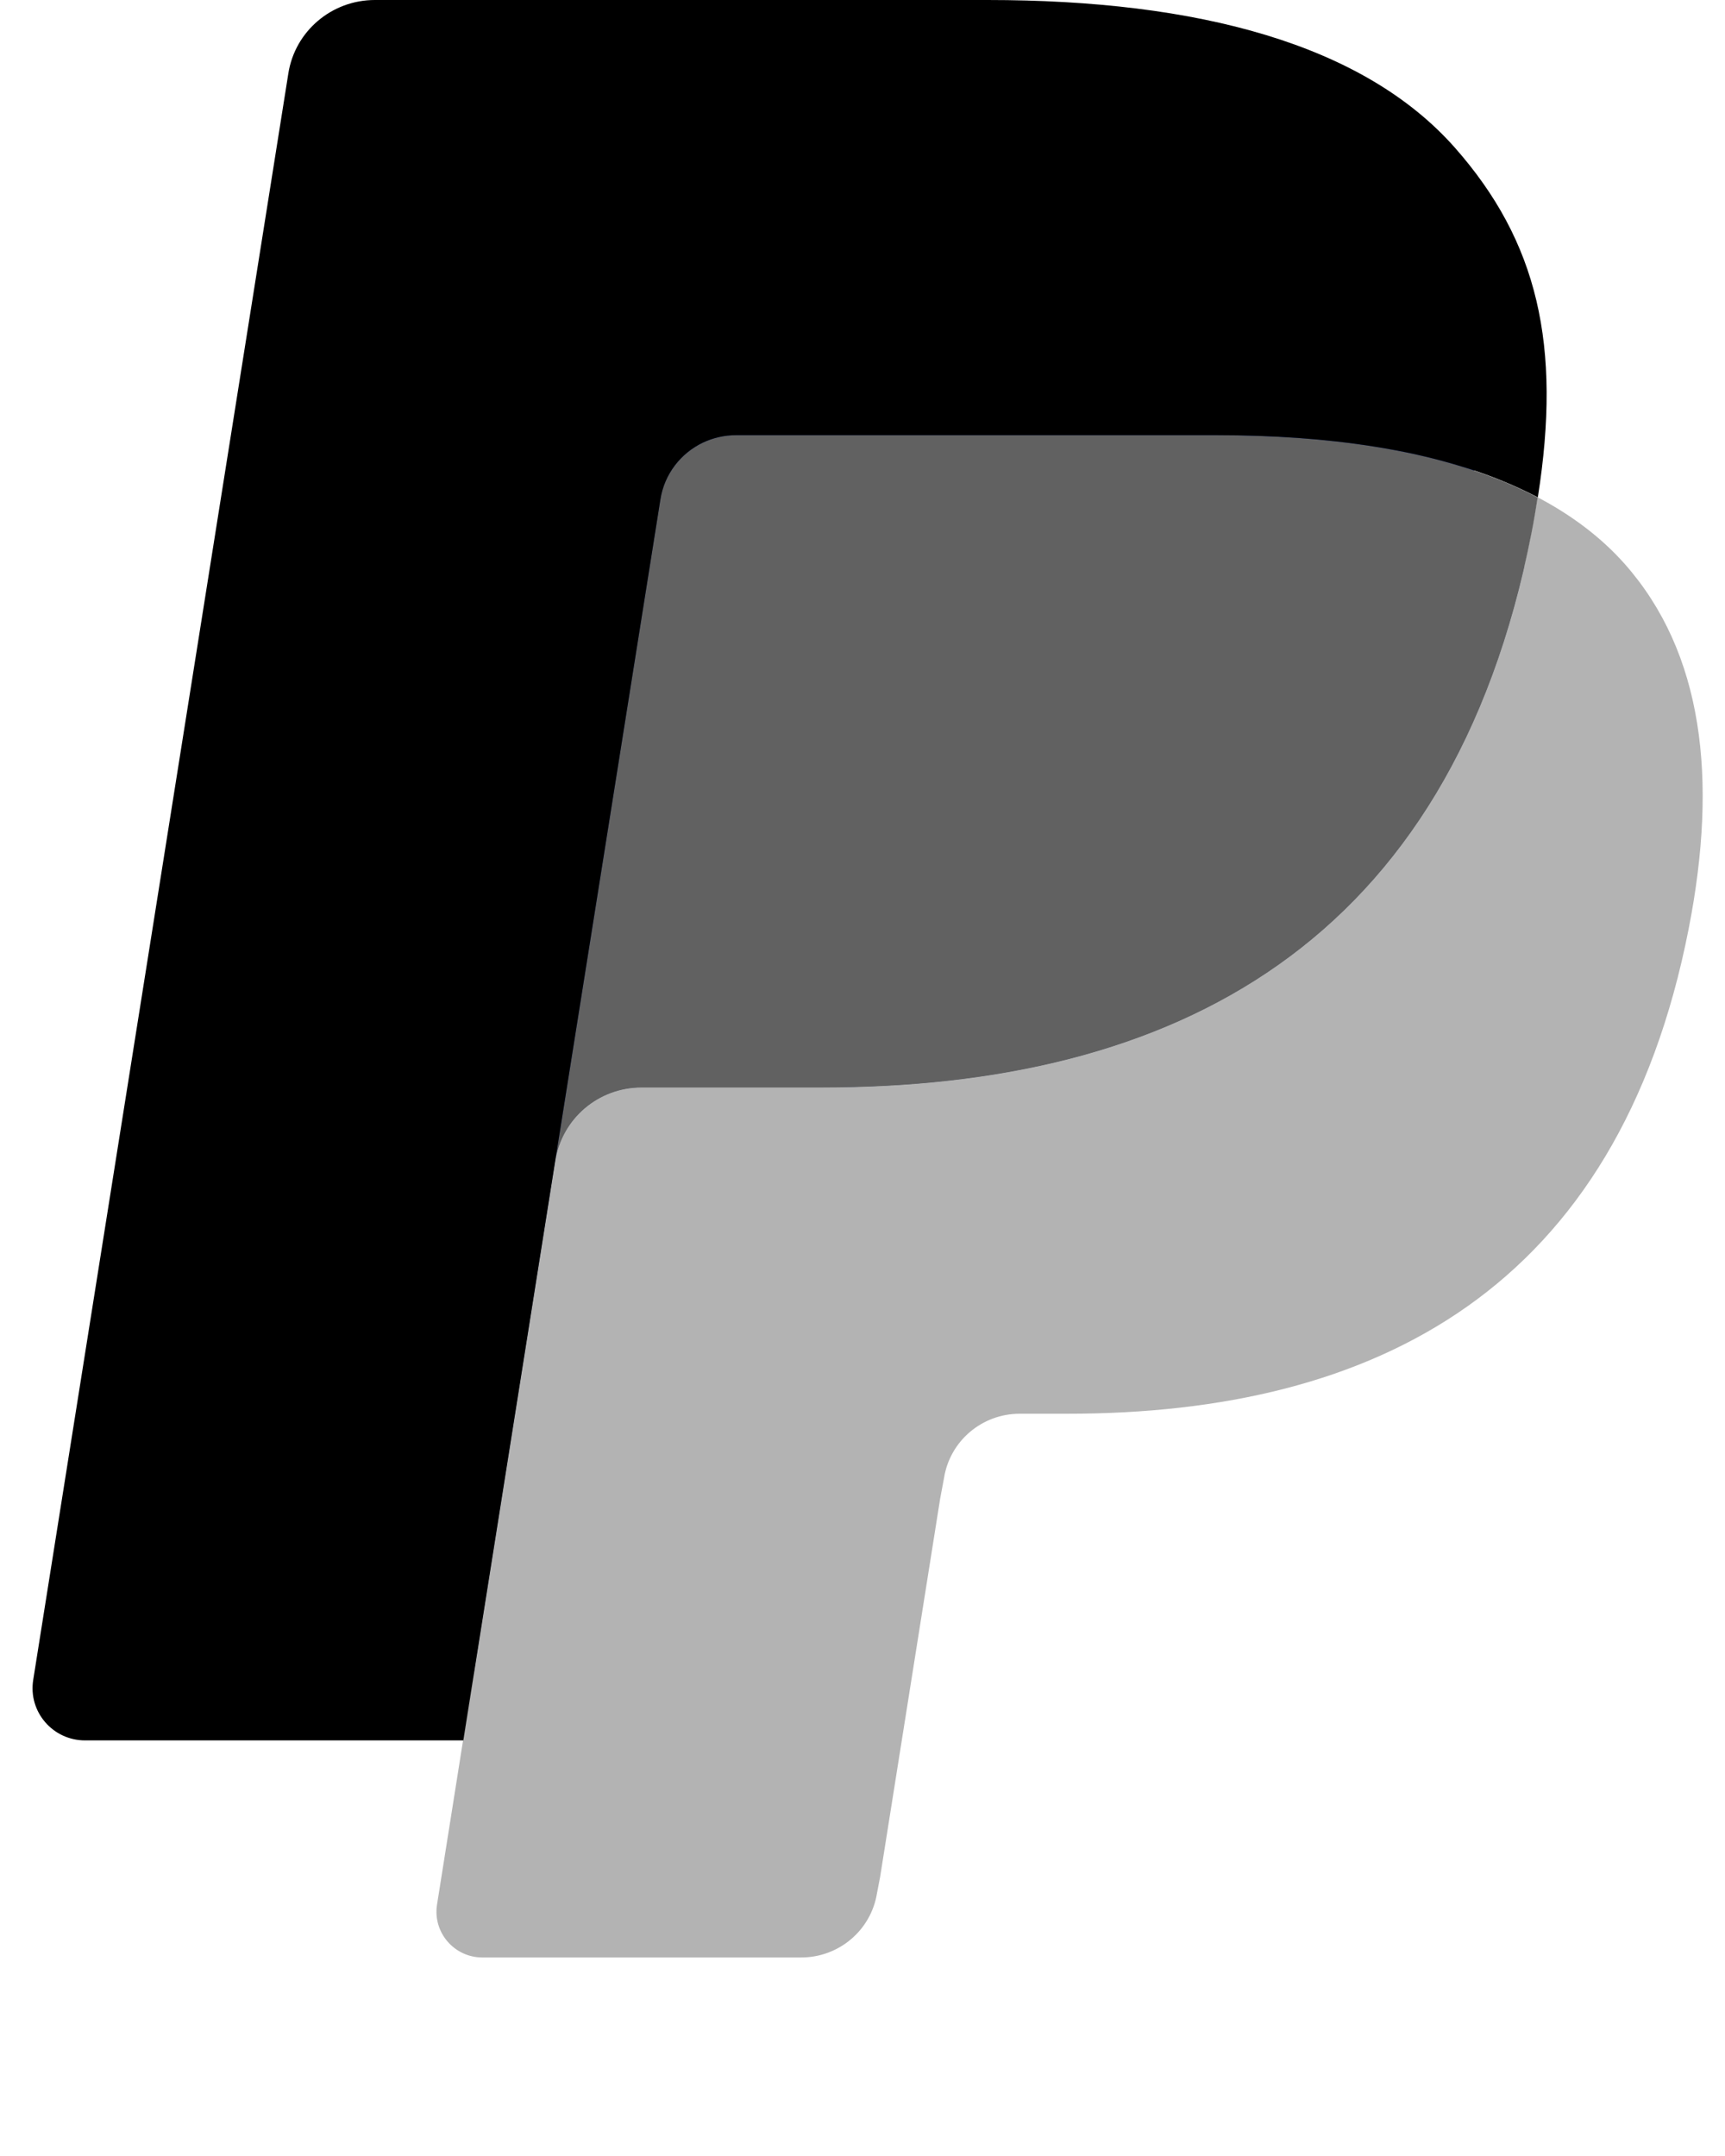 <svg width="20" height="25" viewBox="0 0 20 25" fill="none" xmlns="http://www.w3.org/2000/svg">
<g clip-path="url(#clip0_2_2972)">
<path d="M5.878 21.929L6.274 19.43L5.392 19.41H1.18L4.107 0.971C4.116 0.915 4.146 0.864 4.189 0.827C4.232 0.79 4.287 0.77 4.345 0.77H11.447C13.805 0.77 15.433 1.257 16.282 2.219C16.68 2.67 16.934 3.142 17.057 3.661C17.186 4.206 17.188 4.856 17.062 5.65L17.053 5.708V6.216L17.451 6.44C17.787 6.617 18.053 6.819 18.258 7.051C18.599 7.437 18.819 7.927 18.912 8.509C19.008 9.107 18.976 9.818 18.819 10.624C18.637 11.551 18.343 12.358 17.947 13.018C17.582 13.627 17.117 14.132 16.565 14.523C16.038 14.894 15.412 15.176 14.704 15.357C14.017 15.534 13.235 15.624 12.377 15.624H11.825C11.429 15.624 11.045 15.765 10.744 16.019C10.442 16.278 10.242 16.631 10.181 17.018L10.139 17.243L9.439 21.647L9.408 21.808C9.399 21.86 9.385 21.885 9.364 21.903C9.345 21.918 9.317 21.929 9.291 21.929H5.878Z" fill="#253B80"/>
<path d="M17.827 5.766C17.806 5.9 17.781 6.038 17.754 6.179C16.817 10.957 13.613 12.607 9.52 12.607H7.436C6.936 12.607 6.514 12.968 6.436 13.458L5.369 20.18L5.067 22.085C5.016 22.407 5.266 22.698 5.593 22.698H9.289C9.727 22.698 10.099 22.382 10.168 21.953L10.204 21.766L10.9 17.38L10.945 17.139C11.013 16.709 11.385 16.393 11.823 16.393H12.376C15.957 16.393 18.76 14.948 19.579 10.769C19.921 9.023 19.744 7.566 18.838 6.54C18.564 6.231 18.224 5.975 17.827 5.766Z" fill="#B3B3B3"/>
<path d="M16.848 5.381C16.705 5.339 16.558 5.302 16.406 5.268C16.254 5.235 16.098 5.206 15.938 5.18C15.376 5.09 14.76 5.047 14.101 5.047H8.533C8.396 5.047 8.266 5.078 8.15 5.133C7.893 5.256 7.702 5.497 7.656 5.793L6.472 13.244L6.438 13.462C6.515 12.971 6.937 12.61 7.438 12.61H9.522C13.614 12.61 16.819 10.959 17.756 6.183C17.784 6.041 17.807 5.904 17.828 5.769C17.591 5.644 17.334 5.537 17.058 5.446C16.99 5.424 16.92 5.402 16.848 5.381Z" fill="#616161"/>
<path d="M7.657 5.791C7.703 5.496 7.894 5.254 8.15 5.132C8.268 5.077 8.397 5.046 8.534 5.046H14.101C14.761 5.046 15.377 5.089 15.938 5.179C16.099 5.204 16.255 5.234 16.407 5.267C16.558 5.301 16.706 5.338 16.849 5.38C16.921 5.401 16.991 5.423 17.06 5.444C17.336 5.535 17.593 5.643 17.83 5.767C18.108 4.002 17.828 2.8 16.867 1.711C15.807 0.513 13.895 0 11.449 0H4.346C3.846 0 3.42 0.361 3.343 0.852L0.385 19.48C0.326 19.849 0.612 20.181 0.986 20.181H5.372L6.472 13.242L7.657 5.791Z" fill="black"/>
</g>
<defs>
<clipPath id="clip0_2_2972">
<rect width="19.426" height="24.823" fill="white" transform="translate(0.377)"/>
</clipPath>
</defs>
</svg>
